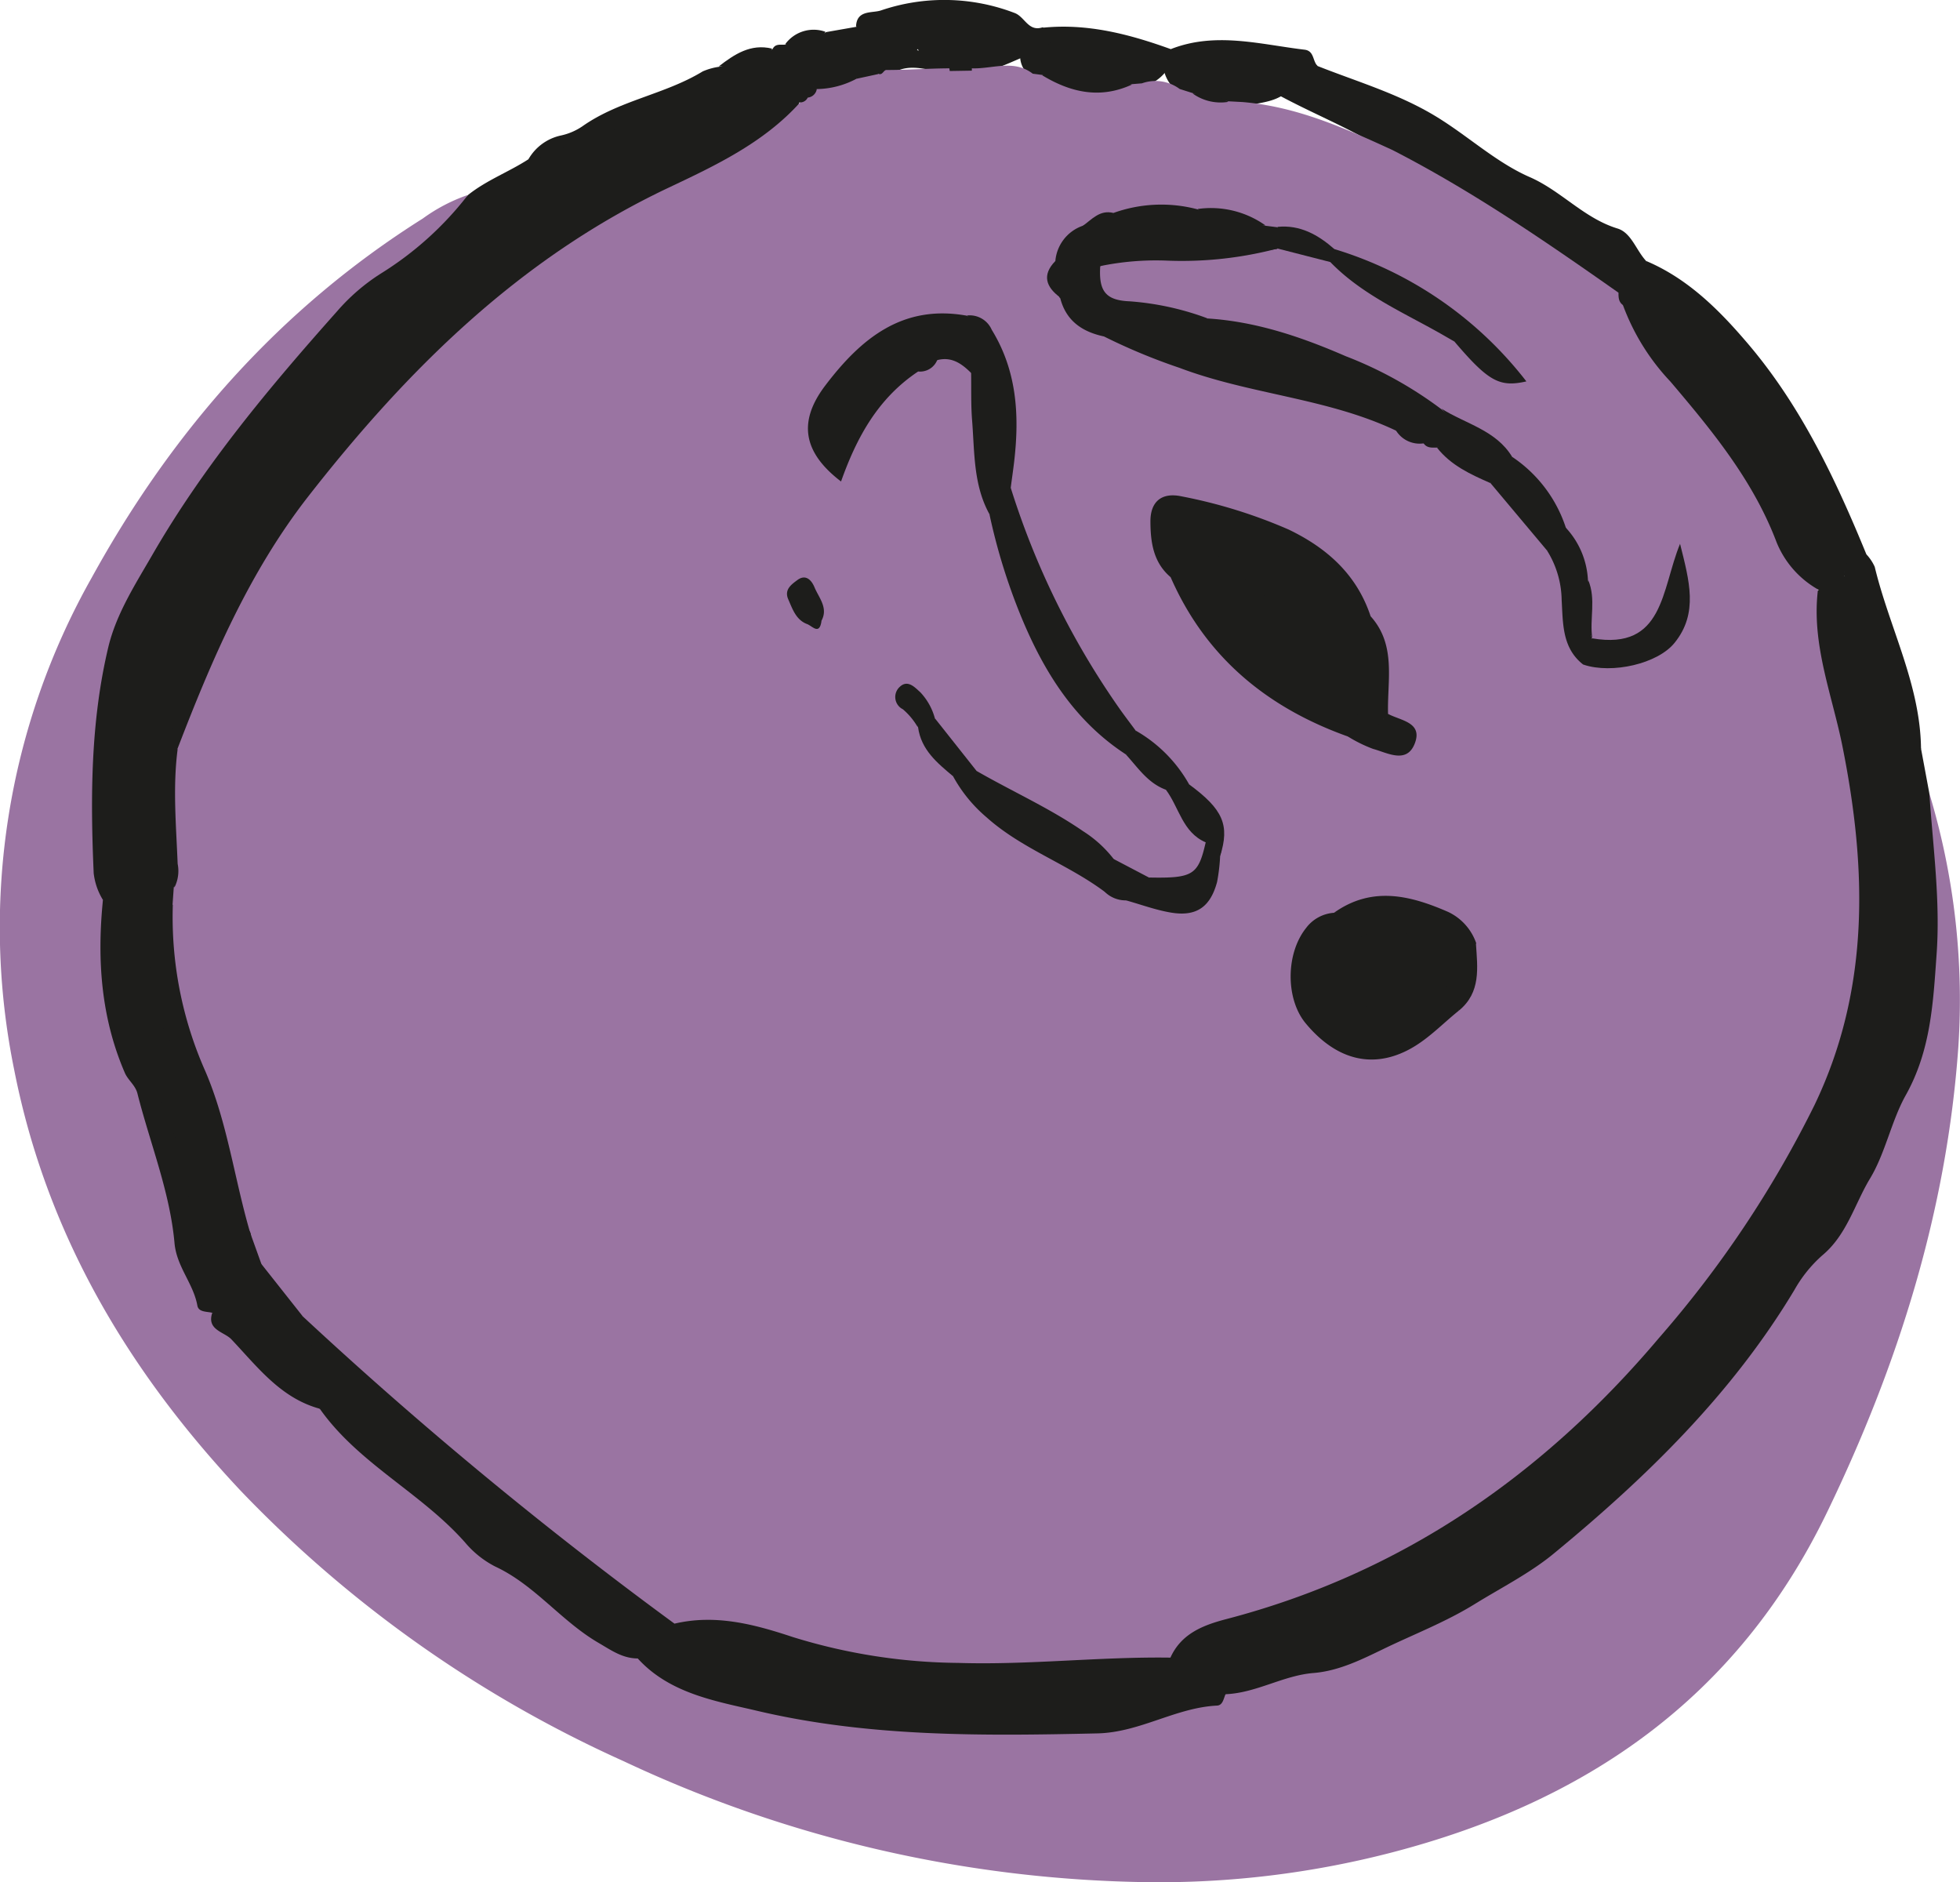 <svg xmlns="http://www.w3.org/2000/svg" viewBox="0 0 211.72 203.28"><defs><style>.cls-1{fill:#9a74a2;}.cls-2{fill:#1d1d1b;}</style></defs><g id="Capa_2" data-name="Capa 2"><g id="Capa_1-2" data-name="Capa 1"><path class="cls-1" d="M208.41,85.69a77,77,0,0,1,3.13,27.38c-1.25,17.7-6.47,34.3-14.18,50.25-9.72,20.11-26.11,31.34-47.16,36.78A100,100,0,0,1,124,203.27a137.11,137.11,0,0,1-56.6-13.05A132.5,132.5,0,0,1,26,161c-12.22-13-21-27.81-24.47-45.48A76.81,76.81,0,0,1,9.91,62.38C18.63,46.53,30.26,33.3,45.67,23.6a18.56,18.56,0,0,1,4.83-2.53c-1.23,3.2-4.14,4.91-6.44,7.14-1.49,1.44-3.47,2.26-5,3.69-6,5.67-11,12.19-15.84,18.78a109.87,109.87,0,0,0-8.68,14c-2,3.69-2.61,7.6-3.36,11.61-1.08,5.79-.33,11.57-.44,17.36,0,1.31.63,2.46.71,3.74.11,6.82.22,13.5,3.47,19.94,2.54,5,3.59,10.72,4.55,16.31A15.28,15.28,0,0,0,23,141.34c3.44,4,6.71,8.3,11.84,10.43,1.19.84,1.85,2.18,3,3.1,6.16,5.1,11.74,10.9,18.56,15.2a4.71,4.71,0,0,1,1.52,1.14c2,2.93,5.54,3.92,7.95,6.33,1,1,2.55.82,3.78,1.36,6.07,4.34,13.14,5.61,20.3,6.64,9.34,1.35,18.73,1,28.11.94,4.91,0,9.37-2,13.88-3.62a58.71,58.71,0,0,1,7.78-2.28A83.35,83.35,0,0,0,164.84,169c6.29-4.17,11.45-9.55,16.7-14.87,4.86-4.91,8.42-10.79,12.63-16.17a81.72,81.72,0,0,0,8.89-14.32A50.89,50.89,0,0,0,208.4,94.1c-.29-2.3-.05-4.62-.52-6.91A1.45,1.45,0,0,1,208.41,85.69Z"/><path class="cls-2" d="M11.12,97.19a7,7,0,0,1-1-2.89c-.36-8.19-.33-16.37,1.57-24.37.86-3.64,2.95-6.86,4.82-10.1,5.54-9.57,12.59-18,19.91-26.22a21.36,21.36,0,0,1,4.77-4.1,35.56,35.56,0,0,0,9.34-8.43c2-1.61,4.4-2.49,6.52-3.86,8-4.09,16.55-6.38,25.33-7.91a1.76,1.76,0,0,1,1.58.27c-.12,2.05,1.84.5,2.4,1.39-.44,2-2,3.12-3.63,4.14-6.27,4-13,7.11-19.39,10.86-7.92,4.65-14.52,10.79-20.63,17.58A119.36,119.36,0,0,0,29.15,60.83a86.1,86.1,0,0,0-7.42,15.49C21.11,78,21,80.12,18.93,81c-.37-.15-.48-.6-.92-.81-2.06,5.43-.53,10.9-.42,16a.93.93,0,0,1,0-.4c.19-1-.33-2.73,1-2.74,1,0,.68,1.69.8,2.67a9.11,9.11,0,0,1-.18,1.81c-.67,1.4.4,3.59-1.95,4.28-.27.08-.22.88-.25,1.35a15.15,15.15,0,0,0,3.18,10.92,9.39,9.39,0,0,1,1.66,4.08c.73,3.18,2.19,6.17,2.19,9.54,0,.81,1,1.39,1.29,2.24a1.86,1.86,0,0,1,.1.93c-1,3.7.46,6.43,3.42,8.55a10.79,10.79,0,0,0,2.1,2.22c1.81,1.76,3.58,3.56,5.47,5.22,1,.87,2.5,1.67,1.84,3.2s-2.15,2-3.8,1.74a4.76,4.76,0,0,1-1.58-2.05,5.72,5.72,0,0,0-3.82-3,6.4,6.4,0,0,1-4.9-5c-2.65-4.53-3.85-9.56-5-14.6-.87-3.78-1.42-7.64-4.54-10.5-1.43-1.32-.77-3.33-.94-5A67.27,67.27,0,0,0,11.12,97.19Z"/><path class="cls-2" d="M208.41,85.69c.39,5.8,1.2,11.57.78,17.4-.37,5.21-.62,10.35-3.33,15.19-1.56,2.79-2.2,6.25-3.86,9s-2.5,6.09-5.16,8.3a14.4,14.4,0,0,0-3,3.72c-6.74,11.24-16,20.25-26,28.48-2.5,2.07-5.6,3.65-8.45,5.4-3.21,2-6.69,3.32-10,4.93-2.26,1.09-4.76,2.35-7.5,2.57-3.26.26-6.17,2.15-9.48,2.29-3.56,1.26-6.77-.68-6.57-4,1.05-2.66,3.34-3.73,5.85-4.46a110.49,110.49,0,0,0,12.86-4.47,88.92,88.92,0,0,0,24-15.47A120.12,120.12,0,0,0,195,120c5-9.48,5.81-19.75,4.78-30.26a110.82,110.82,0,0,0-3.2-16.64,19.27,19.27,0,0,1-.5-9.21c1.16-.5,2.11-1.42,3.37-1.76,1,.65,1.3,1.76,1.82,2.72a68,68,0,0,1,6.24,16Z"/><path class="cls-2" d="M142.35,7.14c4.2,1.66,8.51,2.92,12.47,5.26,3.59,2.12,6.68,5.09,10.41,6.72,3.43,1.5,5.87,4.45,9.5,5.56,1.49.46,2,2.34,3.09,3.51-.63,1.5-1.92,2.44-3,3.54-3.13-1.23-5.65-3.45-8.43-5.24-5.33-3.44-10.66-6.87-16.23-9.91-3.7-2.46-7.85-4.07-11.76-6.16-.87-.53-2.54-.4-2.23-1.95s1.62-1.83,3-1.92A5.39,5.39,0,0,1,142.35,7.14Z"/><path class="cls-2" d="M174.83,31.63c.39-1.68,1.76-2.5,3-3.44,4.58,1.94,8,5.41,11.1,9.07,5.65,6.68,9.37,14.54,12.67,22.59-.81.66-1.56,1.4-2.4,2-1.2-.25-1.47-1.39-2-2.23a110.79,110.79,0,0,0-20.12-25.24c-.63-.59-1.12-1.38-2.14-1.31A.93.93,0,0,1,174.83,31.63Z"/><path class="cls-2" d="M83.88,10.05c-2.85-.4-5.49.69-8.18,1.26a105.9,105.9,0,0,0-16.63,5.42,4.19,4.19,0,0,1-2,.49,5.33,5.33,0,0,1,3.49-2.58,6.61,6.61,0,0,0,2.35-1c4-2.82,8.9-3.43,13-5.93a6.85,6.85,0,0,1,1.79-.5c2-.56,4-.65,5.76-1.92.31-.63.91-.41,1.42-.48a7.72,7.72,0,0,0,4.34-1.34l3.31-.58a7.83,7.83,0,0,1,5.72.64c.57.28,1.14.79,1,1.5s-1,.7-1.58.6c-1.58-.28-2.76.49-3.93,1.34-2.07.51-4.34.52-5.9,2.33A9.72,9.72,0,0,1,83.88,10.05Z"/><path class="cls-2" d="M93.45,6.69c1.31-2.14,3.25-2.22,5.8-1.21-1.9-3-4.76-1.6-6.78-2.63.08-1.8,1.72-1.41,2.68-1.72a21.23,21.23,0,0,1,14.47.28c1.09.42,1.47,2.05,3,1.54.59.48,1.85-.36,2,.77.08.95-.89,1.41-1.7,1.78s-1.71.35-2.52.72c-1.72.72-3.41,1.6-5.35,1.58h-2.17c-2.19.13-4.41-1.27-6.56.18A2.34,2.34,0,0,1,95,8.29a8.52,8.52,0,0,1-1.61-1A.46.46,0,0,1,93.45,6.69Z"/><path class="cls-2" d="M142.35,7.14c-1.17,0-2.34.05-3.52,0s-2.21.55-2.31,1.55c-.09.85,1.16.71,1.87.91.2,0,.37.26.56.39-1.34,1.13-3.07,1.07-4.62,1.53a4.82,4.82,0,0,1-1.47-.11c-1.21-.33-2.42-.67-3.66-.88-.71-.26-1.54-.19-2.14-.76a4.06,4.06,0,0,1-1.36-2.27,3.2,3.2,0,0,1,.81-2.21c4.82-1.88,9.63-.49,14.44.08C142,5.52,141.77,6.65,142.35,7.14Z"/><path class="cls-2" d="M126.51,5.32A3.91,3.91,0,0,1,126,7.64a4.7,4.7,0,0,1-3,1.82,3.63,3.63,0,0,1-1.14,0,65,65,0,0,0-8.92-.68,4.08,4.08,0,0,1-1.14-.25,2.74,2.74,0,0,1-1.59-2.81c1.29-.8,3.16-.33,4.11-1.95C114,3,113,3.6,112.58,3,117.44,2.49,122,3.69,126.51,5.32Z"/><path class="cls-2" d="M199.27,61.75a2,2,0,0,1,2.32-1.9,4.85,4.85,0,0,1,.92,1.37c1.58,6.58,4.93,12.7,5,19.66-1.57-2.16-1.9-4.82-2.86-7.22-1.59-3.92-3.55-7.63-5.38-11.42q-.21-.16-.15-.33C199.17,61.81,199.22,61.75,199.27,61.75Z"/><path class="cls-2" d="M83.4,5.25c-1.26,2.64-3.66,1.81-5.76,1.92C79.34,5.86,81.08,4.69,83.4,5.25Z"/><path class="cls-2" d="M89.16,3.43c-1,1.86-2.46,2.28-4.34,1.34A3.8,3.8,0,0,1,89.16,3.43Z"/><path class="cls-2" d="M126.48,179c-.88,2.05.9,2.58,2,3.31s2.58.54,3.92.62c-.23.5-.3,1.24-.94,1.27-4.45.22-8.27,2.86-12.83,3-12.51.28-25,.42-37.24-2.53-4.36-1-9.16-1.88-12.5-5.56.32-.51.89-.58,1.39-.76,1.43-.5,2.83-1,2.5-3-.06-.33.37-.44.63-.6,3.38-1.28,6.65-.36,9.84.64a66.44,66.44,0,0,0,14.93,3.17,143.37,143.37,0,0,0,19.11,0C120.4,178.42,123.49,177.71,126.48,179Z"/><path class="cls-2" d="M72.86,175.35c1.25.76,1.17,1.61.06,2.39a6.11,6.11,0,0,1-4,1.37c-1.65,0-2.84-.85-4.24-1.67-4.05-2.35-6.9-6.26-11.17-8.25a10.51,10.51,0,0,1-3.24-2.57c-4.74-5.39-11.53-8.53-15.72-14.47-.14-.1-.18-.19-.13-.27s.1-.13.14-.13c4.34-1.66,4.16-1.49,1-4.73-1.66-1.69-3.91-2.92-4.82-5.3l.27-.21a3.21,3.21,0,0,1,2,.35,4.64,4.64,0,0,1,1.68,1.32c4.59,5.5,10.88,9,16.05,13.85a213.66,213.66,0,0,0,20.9,16.68C72.17,174.13,72.82,174.51,72.86,175.35Z"/><path class="cls-2" d="M11.12,97.19c2.33,2.9,2.2,6.52,2.79,9.89a65.08,65.08,0,0,1,.54,7.8c0,.65,0,1.38.58,1.73,3.76,2.3,3.74,6.38,4.67,10C21,131.79,22,137.11,25,141.72a1.63,1.63,0,0,1-2.06.06c-.6-.15-1.49-.05-1.62-.78-.43-2.39-2.24-4.18-2.47-6.76-.5-5.55-2.64-10.75-4-16.13-.22-.9-1-1.43-1.35-2.21C10.9,109.91,10.47,103.61,11.12,97.19Z"/><path class="cls-2" d="M22.93,141.78l2.06-.06a3.64,3.64,0,0,0,2.89,4.09c3.76.54,5.38,2.95,6.7,5.94,0,.13,0,.27,0,.4-4.26-1.14-6.78-4.55-9.59-7.51C24.22,143.83,22.3,143.64,22.93,141.78Z"/><path class="cls-1" d="M72.86,175.35a447.17,447.17,0,0,1-40.14-33.17c-2.3-1.3-3.66-3.43-5-5.6a33.85,33.85,0,0,1-1.43-3.71c-1.58-4.18-2-8.64-3.32-12.9-1.11-3.57-2.73-6.93-3.73-10.54a29.29,29.29,0,0,1-.6-11.74l.13-1.84c.72-2.18-.36-4.22-.54-6.33-.27-3-.44-5.86.93-8.62,3.69-9.59,7.7-19,14.07-27.2C44,39.9,56.13,27.88,72.2,20.28c5.1-2.41,10.32-4.87,14.23-9.22a2.49,2.49,0,0,1,.74-1,3.78,3.78,0,0,1,1.31-.93c1.3-.41,2.65-.63,3.92-1.17a2.64,2.64,0,0,1,2.46,0c.45.21.54-.32.85-.4,2.28,0,4.55-.17,6.83-.18H105c2.2.08,4.5-1,6.56.58l1,.13a21.45,21.45,0,0,0,9.7,1L123.35,9a4.38,4.38,0,0,1,4.08.61l1.39.44a25.82,25.82,0,0,0,3.87.89l1.52.08c5.81.48,11,2.79,16.22,5.19,8.59,4.41,16.52,9.86,24.4,15.4,0,.5,0,1,.5,1.35,3.43,5.57,7.81,10.42,11.8,15.56a28.39,28.39,0,0,1,4.1,7.24,15.27,15.27,0,0,0,4.15,6.33,2.5,2.5,0,0,1,1,1.56c-.73,5.88,1.5,11.3,2.63,16.89,2.66,13.22,3,26.28-3,38.79a117.12,117.12,0,0,1-16.81,25.17c-12.5,14.79-27.77,25.4-46.7,30.35-2.49.65-4.89,1.55-6.07,4.17-7.65-.11-15.27.81-22.93.57a62,62,0,0,1-17.85-2.79C81.51,175.43,77.32,174.3,72.86,175.35Z"/><path class="cls-2" d="M18.67,97.69a41,41,0,0,0,3.51,18c2.37,5.5,3.12,11.5,4.78,17.22.18.38.27.84-.11,1s-.69-.16-1-.46c-.89-1-.37-2.28-.9-3.32a6.1,6.1,0,0,1-1.92-5.77,3.4,3.4,0,0,0-1.23-3.39,1.53,1.53,0,0,1-.66-1.46c.49-2.52-.87-4.28-2.21-6.19-2.9-4.14-3.24-8.74-2-13.51,1-.16.53.88,1.09,1.09C18.63,100,17.82,98.66,18.67,97.69Z"/><path class="cls-2" d="M19.19,80.9c-.54,4.13-.16,8.26,0,12.39a3.93,3.93,0,0,1-.35,2.56c-.18-.81.2-1.69-.45-2.78a11.19,11.19,0,0,1-1,5.08c-.68-6.92-2.4-13.42.89-20C19.16,79.08,18.34,80.27,19.19,80.9Z"/><path class="cls-2" d="M25,130.23c.81.84.71,2.07,1.29,3s.54.07.67-.27c.43,1.18.85,2.35,1.27,3.53,0,1.1,1.09,1.89.8,3.06l-.2.25C25,137.73,24.13,135.63,25,130.23Z"/><path class="cls-2" d="M87.25,10.54a.89.89,0,0,1-.82.52,8.44,8.44,0,0,0-1.61.22c-1.64.56-.92-.6-.94-1.23C85,9,86.34,9,87.71,9.09l.16.24C87.79,9.8,87.31,10.06,87.25,10.54Z"/><path class="cls-2" d="M30.73,141.72a2,2,0,0,1-1.91-1.92h0c1.62-.34,2.18.38,1.91,1.92Z"/><path class="cls-2" d="M196.4,63.67a10.32,10.32,0,0,1-4.49-5.1c-2.52-6.66-6.92-12-11.47-17.36A24.14,24.14,0,0,1,175.33,33c.26-1.28.76-.35,1-.07a124.66,124.66,0,0,1,15.09,16.88c2.77,3.88,5.08,8.05,7.8,12v.49C198.41,62.91,198.26,65,196.4,63.67Z"/><path class="cls-2" d="M92.51,8.51a9.4,9.4,0,0,1-4.28,1.11c-.31,0-.37-.33-.52-.53h0c1.11-2.73,3.53-2.33,5.74-2.4,0,.16,0,.31,0,.46C93.37,7.76,92.79,8,92.51,8.51Z"/><path class="cls-2" d="M92.51,8.51a1.45,1.45,0,0,1,.95-1.36c.61,0,1.34-.1,1.4.85Z"/><path class="cls-2" d="M102.59,7.67l-.06-.43,2.45,0c0,.13,0,.26,0,.39Z"/><path class="cls-2" d="M132.69,11a5.19,5.19,0,0,1-3.86-.9A7.53,7.53,0,0,1,132.69,11Z"/><path class="cls-2" d="M122.28,9.13c-3.43,1.58-6.62.87-9.7-1A29.67,29.67,0,0,1,122.28,9.13Z"/><path class="cls-2" d="M30.73,141.72a2,2,0,0,0-1.91-1.92c0-1.14-1.16-2.07-.6-3.31l4.5,5.69Z"/><path class="cls-2" d="M155.22,48.34c-.53,0-1.08.07-1.44-.46-.95-.55-2-.89-3-1.38-7.42-3.52-15.75-3.89-23.36-6.77a64.61,64.61,0,0,1-8.12-3.37c-.47-1.7.84-2,1.94-2.31a14.56,14.56,0,0,1,6.13-.06c1,.18,2,.17,3,.4,5.29.32,10.21,2,15,4.08a42.77,42.77,0,0,1,10.23,5.65C158.06,46.11,158,46.76,155.22,48.34Z"/><path class="cls-2" d="M145.6,79.54c-8.74-3.12-15.37-8.58-19.15-17.21-.07-.15-.14-.29-.19-.43-.45-1.33-.67-2.74.45-3.77,1.28-1.16,2.29.26,3.41.64.72.41,1.52.66,2.26,1,2.46,1.62,4.08,4.16,6.47,5.85,1.72,1.51,3.93,2.44,5.25,4.43a14.63,14.63,0,0,1,.29,3.3c.15,1.53.67,2.78,2.3,3.25.89.43,2,.15,2.81.84C149.11,79.88,147.25,79.5,145.6,79.54Z"/><path class="cls-2" d="M130.24,59.38c-3.67-1.37-3.67-1.37-3.79,2.95-1.89-1.59-2.17-3.82-2.18-6s1.23-3.19,3.39-2.72a54.73,54.73,0,0,1,11.54,3.58c4.16,2,7.37,4.87,8.86,9.38.42,1.86-.76,2.44-2.22,2.81a2.44,2.44,0,0,1-1.32-.53,9.25,9.25,0,0,1-1.7-1.94c-1.7-2.53-2-2.57-4.36-.79l-6.27-5.78C132.32,58.31,131.26,58.88,130.24,59.38Z"/><path class="cls-2" d="M99.18,40.12C94.85,43,92.54,47.23,90.85,52c-4.11-3.14-4.66-6.45-1.73-10.33,3.84-5.07,8.35-8.85,15.35-7.57,2.6,1.56,3.3,3,2.34,4.85-.38.75-.78,1.6-1.91,1.33-1-1-2.1-1.79-3.65-1.39A7.32,7.32,0,0,0,99.18,40.12Z"/><path class="cls-2" d="M157.58,109.15c-1.85,1.48-3.46,3.25-5.64,4.33-3.89,1.93-7.71.9-10.93-3-2.14-2.62-2.13-7.48.06-10.24a4.12,4.12,0,0,1,3-1.66c2.7-.31,3.08-.07,3.68,2.31-.43.91-1.38,1.25-2.08,1.87a2.91,2.91,0,0,0-1.15,3.15,3,3,0,0,0,2.65,2.08,7.88,7.88,0,0,0,5-.87A7.5,7.5,0,0,1,155.1,106C156.87,105.79,157.88,107.12,157.58,109.15Z"/><path class="cls-2" d="M121.61,81.47c-5.51-3.59-8.82-8.88-11.27-14.79a64.56,64.56,0,0,1-3.46-11.15c.59-1.09,1-2.33,2.3-2.85A86.47,86.47,0,0,0,121,76.63c.55.77,1.13,1.53,1.69,2.29C123.22,80.15,123.41,81.24,121.61,81.47Z"/><path class="cls-2" d="M157.58,109.15c-.33-2.52-1.41-3.22-3.6-2.26-1.65.73-3.13,1.84-5.06,1.89-2.2,0-4.36-.3-5.1-2.56s.76-3.73,2.65-4.77l1-.56c1-1.15,2.22-1.06,3.46-.83,2.85.53,5.68,1.13,8.5,1.83C159.6,104.51,160,107.18,157.58,109.15Z"/><path class="cls-2" d="M114,28.19a4.42,4.42,0,0,1,2.91-3.79A22.18,22.18,0,0,0,120.27,23a15.28,15.28,0,0,1,9.1-.39,52.39,52.39,0,0,0,7.32,1.77l1.28.16a1.7,1.7,0,0,1,0,2.34h0a33.15,33.15,0,0,1-6.83.32c-4.21-.34-8.41-.34-12.34,1.58h0a13.69,13.69,0,0,0-2.26,2.43c-.49.67-1,1.57-2.09.93v0A6.31,6.31,0,0,1,114,28.19Z"/><path class="cls-2" d="M105.49,83.26c3.82,2.2,7.87,4,11.51,6.51a12.93,12.93,0,0,1,3.3,3c.67.73,1.77,1.31,1.09,2.58-.45.83-1.09,1.39-2.13.91-4.05-3-8.92-4.61-12.7-8a15.61,15.61,0,0,1-3.6-4.41C103.49,82.27,104.53,82.94,105.49,83.26Z"/><path class="cls-2" d="M109.18,52.68c-.59,1.1-1.06,2.28-2.3,2.85-1.74-3.15-1.6-6.66-1.87-10.09-.14-1.72-.08-3.46-.11-5.19,2.54-2.13,2.5-2.76-.43-6.18a2.6,2.6,0,0,1,2.66,1.55c2.73,4.44,3,9.26,2.42,14.24C109.44,50.8,109.3,51.74,109.18,52.68Z"/><path class="cls-2" d="M156.19,36.36c-4.29-2.49-8.95-4.41-12.49-8.06a1.58,1.58,0,0,1,.44-1.4,41.38,41.38,0,0,1,20.74,14.29c-2.91.66-4.1,0-7.77-4.3C157.09,36.21,156.87,35.9,156.19,36.36Z"/><path class="cls-2" d="M172,68.94c7.76,1.32,7.45-5.27,9.48-10.21,1,4,2,7.48-.58,10.68-1.83,2.29-6.78,3.39-9.82,2.38C170.93,70.7,170.7,69.57,172,68.94Z"/><path class="cls-2" d="M159.47,101.89c-1.42.87-2.73-.06-4.07-.26-2.62-.39-5.15-1.69-7.89-.74-.43-1.8-1.73-2.33-3.4-2.32,4.09-2.9,8.21-1.88,12.33-.08A5.84,5.84,0,0,1,159.47,101.89Z"/><path class="cls-2" d="M114.5,32.09c1.31,0,1.58-1.2,2.12-2s1.09-1.54,2.23-1.37c-.18,2.67.54,3.71,3.15,3.82a30.26,30.26,0,0,1,8.43,1.84c-2.51,0-5,0-7.53.12-1.41.07-3.1-.13-3.58,1.85C116.9,35.85,115.11,34.64,114.5,32.09Z"/><path class="cls-2" d="M167.1,59.44,161,52.17a7.17,7.17,0,0,1,2.36-2.82,14.67,14.67,0,0,1,5.77,7.6C169.76,58.84,168.86,59.49,167.1,59.44Z"/><path class="cls-2" d="M167.1,59.44c1.06-.52,2.21-1,2-2.49a8.93,8.93,0,0,1,2.43,5.7c.54,2.07-.22,4.23.43,6.29h0c-.72.81-.12,2.06-.92,2.85-2.32-1.8-2.2-4.47-2.35-7A10.32,10.32,0,0,0,167.1,59.44Z"/><path class="cls-2" d="M124.11,94.77c4.77.09,5.32-.26,6.13-3.8,1.6-.64,1.95,0,1.56,1.48a20,20,0,0,1-.33,2.8c-.74,2.75-2.28,3.79-5.08,3.29-1.61-.28-3.17-.86-4.75-1.3A14.43,14.43,0,0,1,124.11,94.77Z"/><path class="cls-2" d="M163.35,49.35c-.22,1.41-1.36,2.06-2.36,2.82-2.14-.94-4.27-1.91-5.77-3.83,1.52-1.26,2-2.63.47-4.22C158.3,45.78,161.59,46.44,163.35,49.35Z"/><path class="cls-2" d="M145.63,69a2.93,2.93,0,0,0,2.43-2.44c2.82,3.14,1.76,7,1.88,10.58.13.45-.05.58-.47.46-1-.13-2,.31-2.92-.43.81-1,.44-2.06,0-3.13C145.92,72.39,145.15,70.79,145.63,69Z"/><path class="cls-2" d="M118.84,28.74c3.5-3,7.74-2.65,11.82-2.29,2.45.21,4.9.24,7.35.39a40.57,40.57,0,0,1-11.87,1.31A29.81,29.81,0,0,0,118.84,28.74Z"/><path class="cls-2" d="M131.8,92.45c0-1.09-.44-1.62-1.56-1.48-2.51-1.07-2.87-3.78-4.3-5.68.68-.87,1.62-.63,2.51-.58C132.13,87.42,132.85,89.1,131.8,92.45Z"/><path class="cls-2" d="M128.45,84.71c-.68.87-1.68.37-2.51.58-1.94-.71-3-2.36-4.33-3.82,1.19-.5,1-1.58,1.1-2.55A15.27,15.27,0,0,1,128.45,84.71Z"/><path class="cls-2" d="M149.47,77.56l.47-.46c1.36.73,3.76.9,2.89,3.18s-3,1-4.51.6a15.24,15.24,0,0,1-2.72-1.34C146.8,78.7,148.66,79.16,149.47,77.56Z"/><path class="cls-2" d="M105.49,83.26c-.85.18-1.85-.31-2.53.58-1.72-1.44-3.46-2.86-3.79-5.3-.15-1.87.81-1.48,1.86-.91Z"/><path class="cls-2" d="M144.14,26.9c0,.53.07,1.05-.44,1.4L138,26.84c0-.78,0-1.56,0-2.34C140.43,24.26,142.37,25.35,144.14,26.9Z"/><path class="cls-2" d="M87.27,67.43C86,67,85.62,65.8,85.15,64.73s.36-1.62,1-2.1c.94-.68,1.55.11,1.83.79.48,1.16,1.55,2.27.71,3.7A4.06,4.06,0,0,0,87.27,67.43Z"/><path class="cls-2" d="M124.11,94.77a3,3,0,0,1-2.47,2.47,3.23,3.23,0,0,1-2.38-1c2.44-.54,2.1-1.9,1-3.49Z"/><path class="cls-2" d="M101,77.63c-.79,0-1.7-.34-1.86.91a7.4,7.4,0,0,0-1.61-1.94,1.48,1.48,0,0,1-.33-2.43c.86-.8,1.62.06,2.22.6A6.6,6.6,0,0,1,101,77.63Z"/><path class="cls-2" d="M136.69,24.34c-2.67.33-5.21.18-7.32-1.77A10.19,10.19,0,0,1,136.69,24.34Z"/><path class="cls-2" d="M114,28.19c.79,1.23.48,2.59.5,3.92C113,31,112.52,29.7,114,28.19Z"/><path class="cls-2" d="M172,68.94c-1-2-.28-4.19-.44-6.29C172.43,64.7,171.69,66.86,172,68.94Z"/><path class="cls-2" d="M120.27,23c-.77,1.31-2,1.52-3.37,1.44C117.93,23.72,118.79,22.62,120.27,23Z"/><path class="cls-2" d="M150.8,46.5a2.87,2.87,0,0,1,3,1.38A3,3,0,0,1,150.8,46.5Z"/><path class="cls-2" d="M156.19,36.36c.08-.63.27-1.46,1-1.13s.5,1.12-.08,1.66Z"/><path class="cls-2" d="M99.18,40.12c.19-1.24,1-1.44,2.07-1.26A2,2,0,0,1,99.18,40.12Z"/><path class="cls-2" d="M87.27,67.43c.26-.46.52-1,1.1-1,.09,0,.23.46.36.7C88.51,68.52,87.83,67.72,87.27,67.43Z"/><path class="cls-2" d="M87.71,9.09l.52.53a1.09,1.09,0,0,1-1,.92C86.65,9.81,87.72,9.63,87.71,9.09Z"/><path class="cls-2" d="M145.63,69c.72,2.22,1.39,4.45,2.17,6.64.47,1.32-.29,1.47-1.25,1.53-2.21-.11-2.54-1.78-2.75-3.44-.15-1.24-.11-2.5-.15-3.75-.33-1-.06-1.55,1.06-1.54Z"/><path class="cls-2" d="M144.71,68.4a1.87,1.87,0,0,0-1.06,1.54l-5.19-3.87a2,2,0,0,1,2-1.91c1.21-.11,1.83.61,2.38,1.55S144.08,67.5,144.71,68.4Z"/><path class="cls-2" d="M130.24,59.38c.5-1,1.07-2,2.34-1.17s-.06,1.41-.39,2.08C131.6,59.86,130.7,60.08,130.24,59.38Z"/></g></g></svg>
